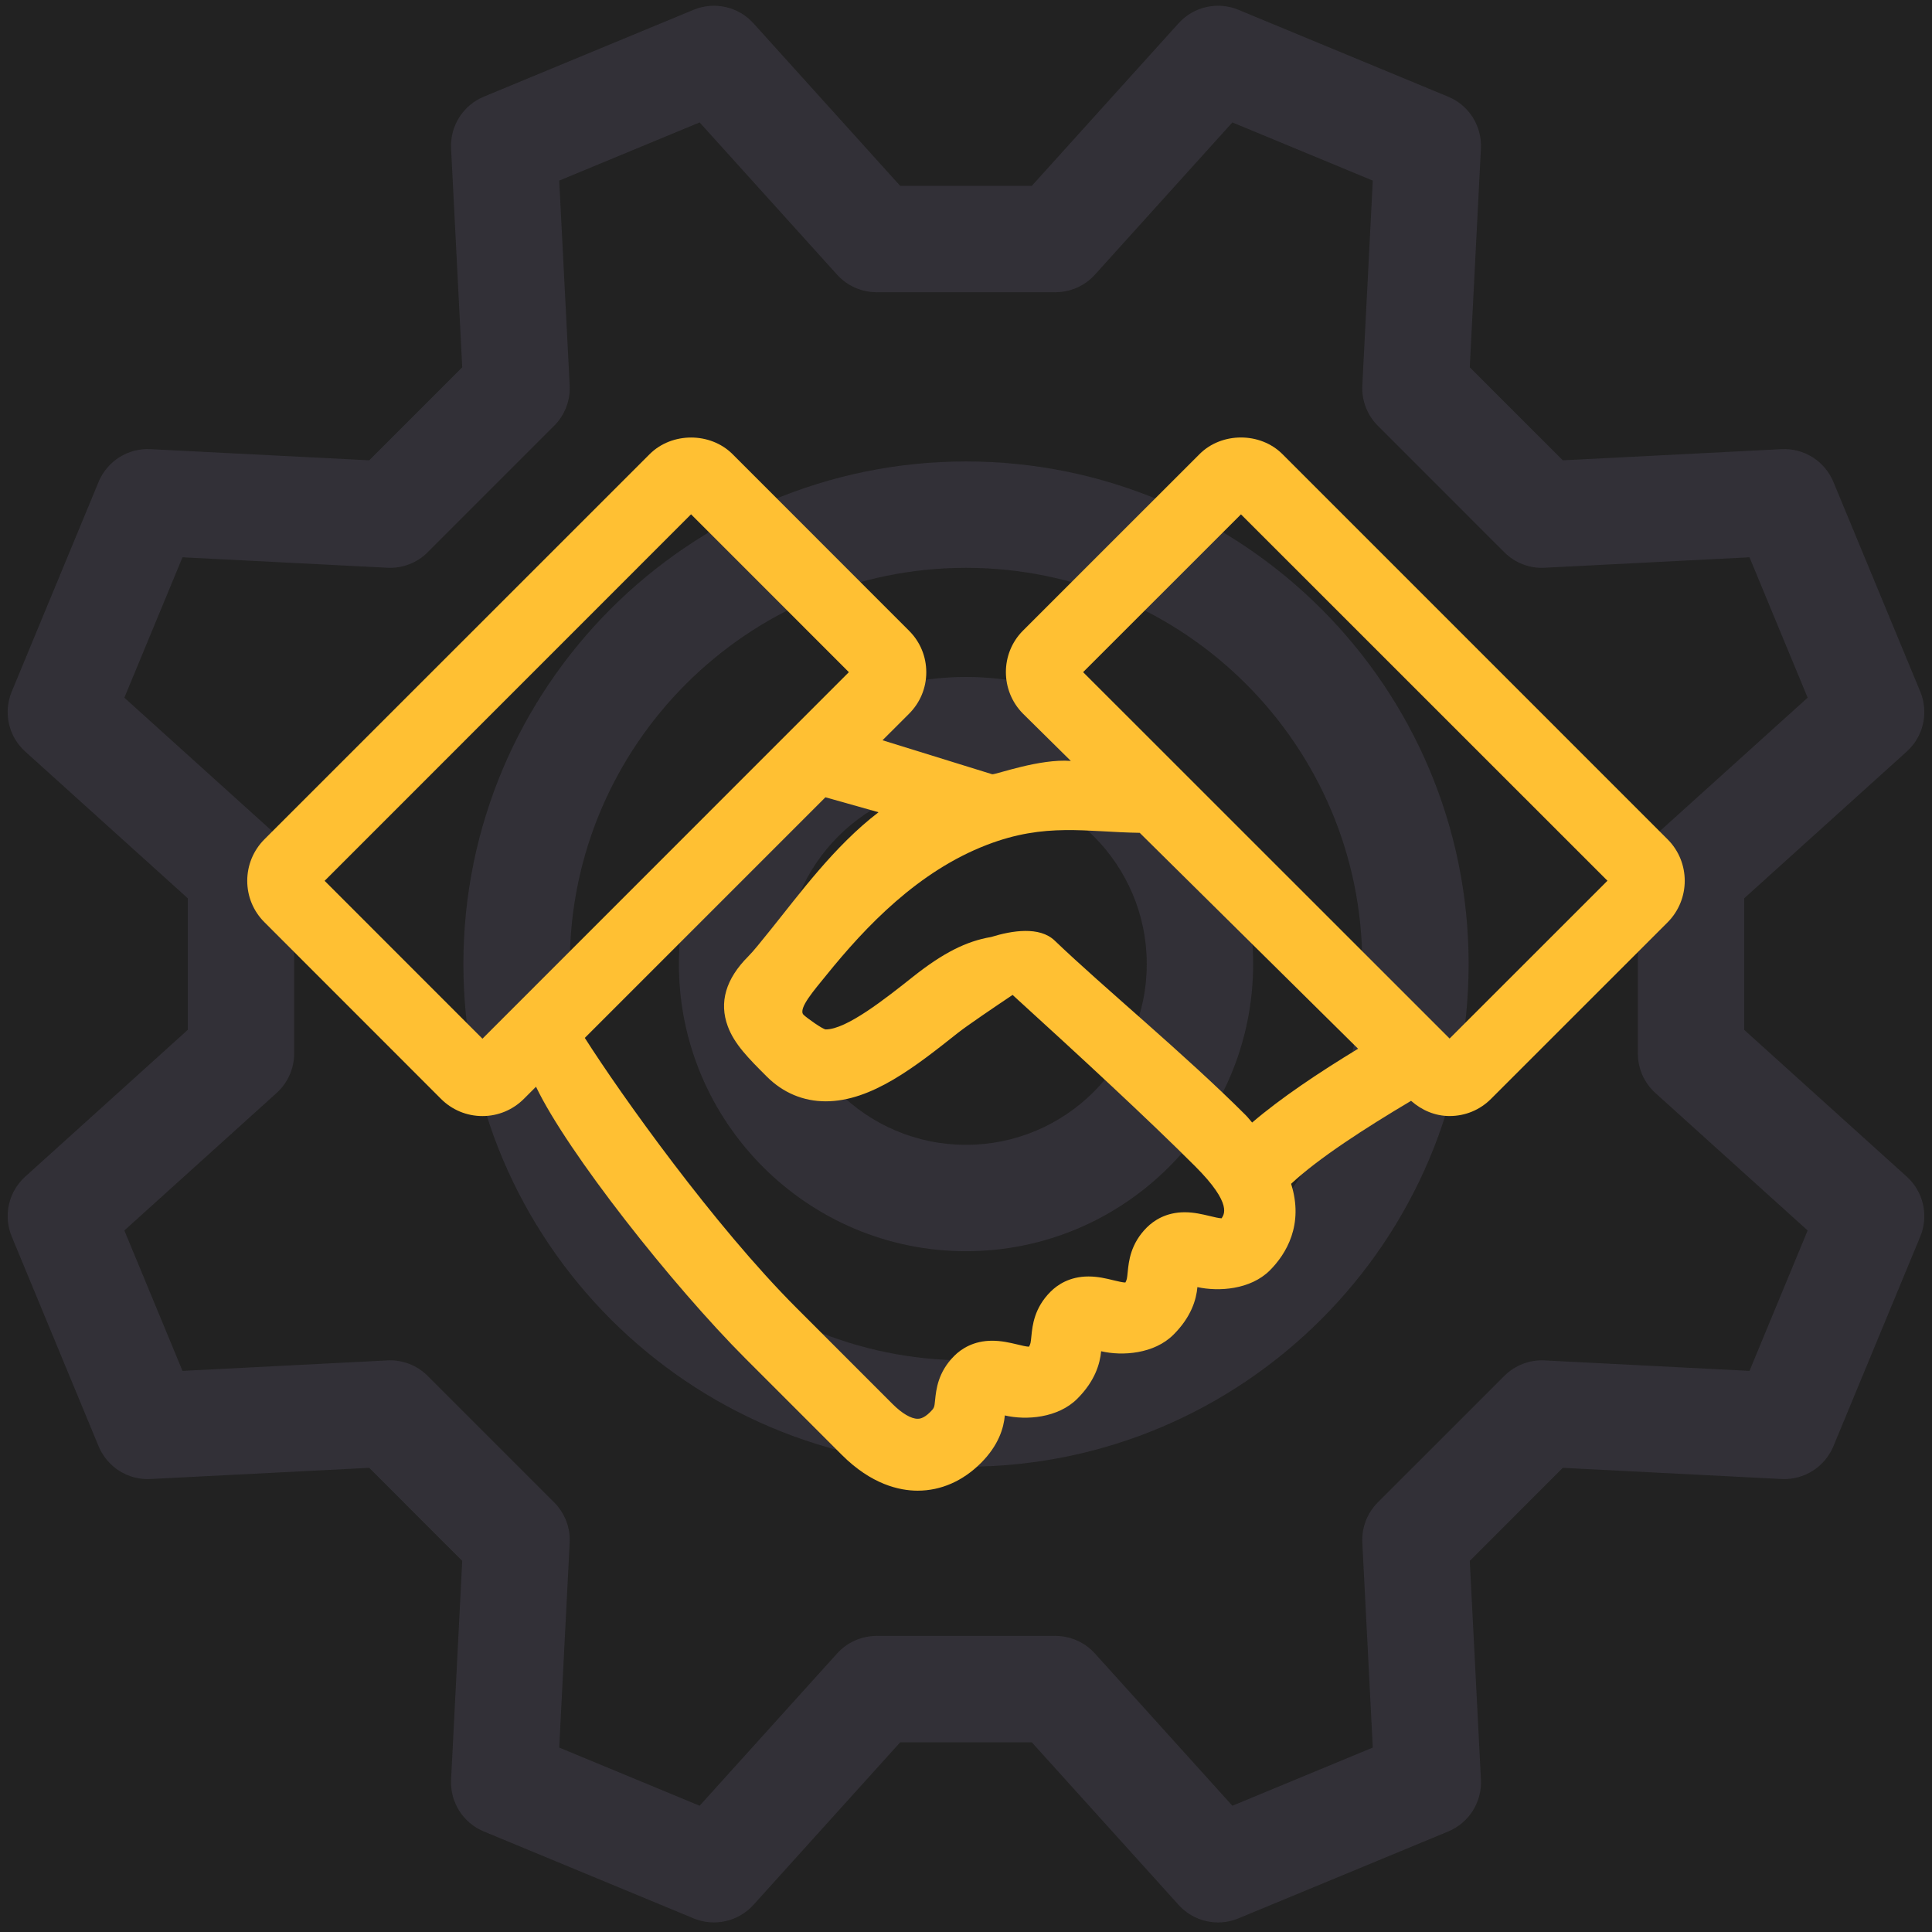 <svg width="70" height="70" viewBox="0 0 70 70" fill="none" xmlns="http://www.w3.org/2000/svg">
<rect width="70" height="70" fill="#222222"/>
<g clip-path="url(#clip0_622_8930)">
<path d="M35 24.528C29.264 24.528 24.598 29.195 24.598 34.93C24.598 40.666 29.264 45.333 35 45.333C40.736 45.333 45.403 40.666 45.403 34.93C45.403 29.195 40.736 24.528 35 24.528ZM35 41.48C31.389 41.48 28.451 38.542 28.451 34.93C28.451 31.319 31.389 28.381 35 28.381C38.612 28.381 41.55 31.319 41.55 34.93C41.55 38.542 38.611 41.48 35 41.48Z" fill="#2E2E2E"/>
<path d="M35 24.528C29.264 24.528 24.598 29.195 24.598 34.93C24.598 40.666 29.264 45.333 35 45.333C40.736 45.333 45.403 40.666 45.403 34.93C45.403 29.195 40.736 24.528 35 24.528ZM35 41.48C31.389 41.48 28.451 38.542 28.451 34.93C28.451 31.319 31.389 28.381 35 28.381C38.612 28.381 41.55 31.319 41.55 34.93C41.55 38.542 38.611 41.48 35 41.48Z" fill="#6750A4" fill-opacity="0.08"/>
<path d="M69.086 42.633L63.196 37.315V32.546L69.086 27.228C69.691 26.682 69.887 25.814 69.575 25.061L66.427 17.461C66.115 16.708 65.365 16.233 64.549 16.274L56.623 16.679L53.252 13.307L53.656 5.382C53.698 4.568 53.223 3.815 52.47 3.504L44.869 0.355C44.116 0.043 43.248 0.239 42.702 0.844L37.384 6.735H32.615L27.298 0.844C26.751 0.239 25.883 0.044 25.131 0.355L17.53 3.503C16.777 3.815 16.302 4.568 16.344 5.381L16.748 13.307L13.377 16.678L5.451 16.274C4.64 16.23 3.885 16.707 3.573 17.46L0.425 25.061C0.113 25.814 0.308 26.682 0.913 27.228L6.804 32.546V37.314L0.914 42.633C0.309 43.179 0.113 44.047 0.425 44.8L3.573 52.4C3.885 53.153 4.638 53.631 5.451 53.587L13.377 53.182L16.748 56.554L16.344 64.479C16.302 65.293 16.777 66.046 17.53 66.357L25.131 69.506C25.884 69.818 26.752 69.622 27.298 69.017L32.616 63.126H37.384L42.703 69.017C43.076 69.43 43.599 69.653 44.133 69.653C44.381 69.653 44.631 69.604 44.87 69.506L52.47 66.358C53.223 66.046 53.698 65.293 53.657 64.48L53.252 56.554L56.623 53.182L64.549 53.587C65.361 53.628 66.115 53.153 66.427 52.4L69.575 44.8C69.887 44.047 69.691 43.179 69.086 42.633ZM63.388 49.67L55.965 49.291C55.421 49.261 54.89 49.468 54.504 49.852L49.922 54.435C49.536 54.821 49.332 55.351 49.36 55.895L49.739 63.318L44.651 65.426L39.67 59.909C39.305 59.505 38.785 59.273 38.24 59.273H31.76C31.215 59.273 30.695 59.505 30.33 59.909L25.349 65.426L20.261 63.318L20.64 55.895C20.668 55.351 20.463 54.82 20.078 54.435L15.495 49.852C15.11 49.467 14.58 49.262 14.035 49.291L6.612 49.67L4.505 44.582L10.021 39.601C10.426 39.235 10.657 38.716 10.657 38.171V31.69C10.657 31.145 10.426 30.625 10.021 30.26L4.505 25.279L6.612 20.191L14.035 20.57C14.58 20.599 15.11 20.394 15.495 20.009L20.078 15.426C20.463 15.041 20.668 14.51 20.64 13.965L20.261 6.543L25.349 4.435L30.33 9.952C30.695 10.356 31.215 10.587 31.76 10.587H38.24C38.785 10.587 39.305 10.356 39.67 9.952L44.651 4.435L49.739 6.543L49.36 13.965C49.332 14.51 49.536 15.04 49.922 15.426L54.504 20.009C54.89 20.394 55.42 20.602 55.965 20.57L63.388 20.191L65.495 25.279L59.978 30.26C59.574 30.626 59.343 31.145 59.343 31.69V38.171C59.343 38.716 59.574 39.236 59.978 39.601L65.495 44.582L63.388 49.67Z" fill="#2E2E2E"/>
<path d="M69.086 42.633L63.196 37.315V32.546L69.086 27.228C69.691 26.682 69.887 25.814 69.575 25.061L66.427 17.461C66.115 16.708 65.365 16.233 64.549 16.274L56.623 16.679L53.252 13.307L53.656 5.382C53.698 4.568 53.223 3.815 52.47 3.504L44.869 0.355C44.116 0.043 43.248 0.239 42.702 0.844L37.384 6.735H32.615L27.298 0.844C26.751 0.239 25.883 0.044 25.131 0.355L17.53 3.503C16.777 3.815 16.302 4.568 16.344 5.381L16.748 13.307L13.377 16.678L5.451 16.274C4.64 16.23 3.885 16.707 3.573 17.46L0.425 25.061C0.113 25.814 0.308 26.682 0.913 27.228L6.804 32.546V37.314L0.914 42.633C0.309 43.179 0.113 44.047 0.425 44.8L3.573 52.4C3.885 53.153 4.638 53.631 5.451 53.587L13.377 53.182L16.748 56.554L16.344 64.479C16.302 65.293 16.777 66.046 17.53 66.357L25.131 69.506C25.884 69.818 26.752 69.622 27.298 69.017L32.616 63.126H37.384L42.703 69.017C43.076 69.43 43.599 69.653 44.133 69.653C44.381 69.653 44.631 69.604 44.87 69.506L52.47 66.358C53.223 66.046 53.698 65.293 53.657 64.48L53.252 56.554L56.623 53.182L64.549 53.587C65.361 53.628 66.115 53.153 66.427 52.4L69.575 44.8C69.887 44.047 69.691 43.179 69.086 42.633ZM63.388 49.67L55.965 49.291C55.421 49.261 54.89 49.468 54.504 49.852L49.922 54.435C49.536 54.821 49.332 55.351 49.36 55.895L49.739 63.318L44.651 65.426L39.67 59.909C39.305 59.505 38.785 59.273 38.24 59.273H31.76C31.215 59.273 30.695 59.505 30.33 59.909L25.349 65.426L20.261 63.318L20.64 55.895C20.668 55.351 20.463 54.82 20.078 54.435L15.495 49.852C15.11 49.467 14.58 49.262 14.035 49.291L6.612 49.67L4.505 44.582L10.021 39.601C10.426 39.235 10.657 38.716 10.657 38.171V31.69C10.657 31.145 10.426 30.625 10.021 30.26L4.505 25.279L6.612 20.191L14.035 20.57C14.58 20.599 15.11 20.394 15.495 20.009L20.078 15.426C20.463 15.041 20.668 14.51 20.64 13.965L20.261 6.543L25.349 4.435L30.33 9.952C30.695 10.356 31.215 10.587 31.76 10.587H38.24C38.785 10.587 39.305 10.356 39.67 9.952L44.651 4.435L49.739 6.543L49.36 13.965C49.332 14.51 49.536 15.04 49.922 15.426L54.504 20.009C54.89 20.394 55.42 20.602 55.965 20.57L63.388 20.191L65.495 25.279L59.978 30.26C59.574 30.626 59.343 31.145 59.343 31.69V38.171C59.343 38.716 59.574 39.236 59.978 39.601L65.495 44.582L63.388 49.67Z" fill="#6750A4" fill-opacity="0.08"/>
<path d="M35 16.72C24.959 16.72 16.79 24.889 16.79 34.93C16.79 44.971 24.959 53.141 35 53.141C45.041 53.141 53.211 44.971 53.211 34.93C53.21 24.889 45.041 16.72 35 16.72ZM35 49.288C27.083 49.288 20.643 42.847 20.643 34.93C20.643 27.013 27.083 20.573 35 20.573C42.917 20.573 49.358 27.013 49.358 34.93C49.358 42.847 42.917 49.288 35 49.288Z" fill="#2E2E2E"/>
<path d="M35 16.72C24.959 16.72 16.79 24.889 16.79 34.93C16.79 44.971 24.959 53.141 35 53.141C45.041 53.141 53.211 44.971 53.211 34.93C53.21 24.889 45.041 16.72 35 16.72ZM35 49.288C27.083 49.288 20.643 42.847 20.643 34.93C20.643 27.013 27.083 20.573 35 20.573C42.917 20.573 49.358 27.013 49.358 34.93C49.358 42.847 42.917 49.288 35 49.288Z" fill="#6750A4" fill-opacity="0.08"/>
<g clip-path="url(#clip1_622_8930)">
<path d="M60.421 30.411L46.465 16.454C45.663 15.65 44.262 15.65 43.461 16.454L37.06 22.853C36.24 23.679 36.24 25.024 37.063 25.856L38.798 27.57C37.675 27.481 36.097 28.063 35.951 28.053L31.975 26.821L32.937 25.86C33.339 25.458 33.561 24.924 33.561 24.357C33.561 23.787 33.339 23.254 32.938 22.854L26.54 16.453C25.735 15.652 24.341 15.652 23.537 16.456L9.582 30.408C9.181 30.81 8.958 31.345 8.958 31.914C8.958 32.481 9.181 33.016 9.582 33.415L15.977 39.813C16.378 40.215 16.912 40.437 17.479 40.437C18.046 40.437 18.579 40.215 18.982 39.813L19.421 39.374C20.554 41.747 24.36 46.571 27.013 49.226L30.503 52.715C31.572 53.783 32.585 54.01 33.248 54.01C34.093 54.01 34.886 53.662 35.543 53.005C36.185 52.362 36.367 51.736 36.407 51.284C37.177 51.465 38.331 51.38 39.032 50.679C39.674 50.038 39.855 49.41 39.896 48.958C40.665 49.138 41.82 49.057 42.52 48.355C43.163 47.712 43.344 47.086 43.384 46.634C44.158 46.804 45.309 46.727 46.008 46.029C46.602 45.434 47.248 44.372 46.779 42.892C47.777 41.96 49.462 40.874 51.126 39.885C51.515 40.229 51.998 40.436 52.521 40.436C53.091 40.436 53.624 40.215 54.023 39.813L60.421 33.417C61.248 32.585 61.248 31.24 60.421 30.411ZM17.48 37.634L11.762 31.914L25.038 18.634L30.756 24.354L17.48 37.634ZM44.261 44.141C44.168 44.141 43.99 44.097 43.832 44.059C43.565 43.996 43.262 43.922 42.926 43.922C42.247 43.922 41.804 44.222 41.551 44.474C40.961 45.065 40.898 45.697 40.86 46.077C40.833 46.344 40.83 46.359 40.775 46.468C40.682 46.468 40.504 46.425 40.346 46.387C40.078 46.321 39.776 46.249 39.438 46.249C38.756 46.249 38.313 46.55 38.062 46.802C37.472 47.392 37.408 48.025 37.37 48.401C37.343 48.669 37.341 48.684 37.283 48.793C37.191 48.793 37.012 48.749 36.854 48.711C36.588 48.648 36.287 48.577 35.948 48.577C35.267 48.577 34.823 48.877 34.575 49.126C33.982 49.717 33.919 50.349 33.88 50.729C33.854 50.996 33.851 51.011 33.7 51.164C33.459 51.405 33.3 51.405 33.248 51.405C33.01 51.405 32.681 51.211 32.343 50.874L28.854 47.384C25.877 44.406 22.494 39.658 21.189 37.605L29.907 28.887L31.831 29.429C30.223 30.657 28.946 32.417 27.914 33.695C27.572 34.119 27.302 34.46 27.111 34.651C26.296 35.466 26.047 36.317 26.37 37.187C26.608 37.833 27.127 38.352 27.784 39.008C28.369 39.593 29.106 39.903 29.917 39.903C31.577 39.903 33.166 38.645 34.703 37.426C35.04 37.159 36.053 36.474 36.688 36.048C39.185 38.322 41.594 40.549 43.293 42.247C44.7 43.65 44.326 44.025 44.261 44.141ZM45.367 40.672C45.283 40.58 45.228 40.498 45.136 40.406C42.908 38.178 40.002 35.794 38.215 34.081C37.666 33.555 36.676 33.713 35.907 33.95C35.007 34.102 34.165 34.53 33.088 35.383C32.068 36.192 30.672 37.298 29.918 37.298C29.816 37.298 29.226 36.879 29.114 36.767C28.898 36.551 29.532 35.839 29.942 35.33C31.371 33.56 33.271 31.566 35.76 30.61C37.876 29.795 39.347 30.146 41.294 30.175L49.206 37.998C47.78 38.864 46.408 39.782 45.367 40.672ZM52.522 37.628L39.243 24.353L44.963 18.636L58.241 31.911L52.522 37.628Z" fill="#FFC033"/>
</g>
</g>
<defs>
<clipPath id="clip0_622_8930">
<rect width="69.444" height="69.444" fill="white" transform="translate(0.278 0.208)"/>
</clipPath>
<clipPath id="clip1_622_8930">
<rect width="52.083" height="52.083" fill="white" transform="translate(8.958 8.889)"/>
</clipPath>
</defs>
</svg>
